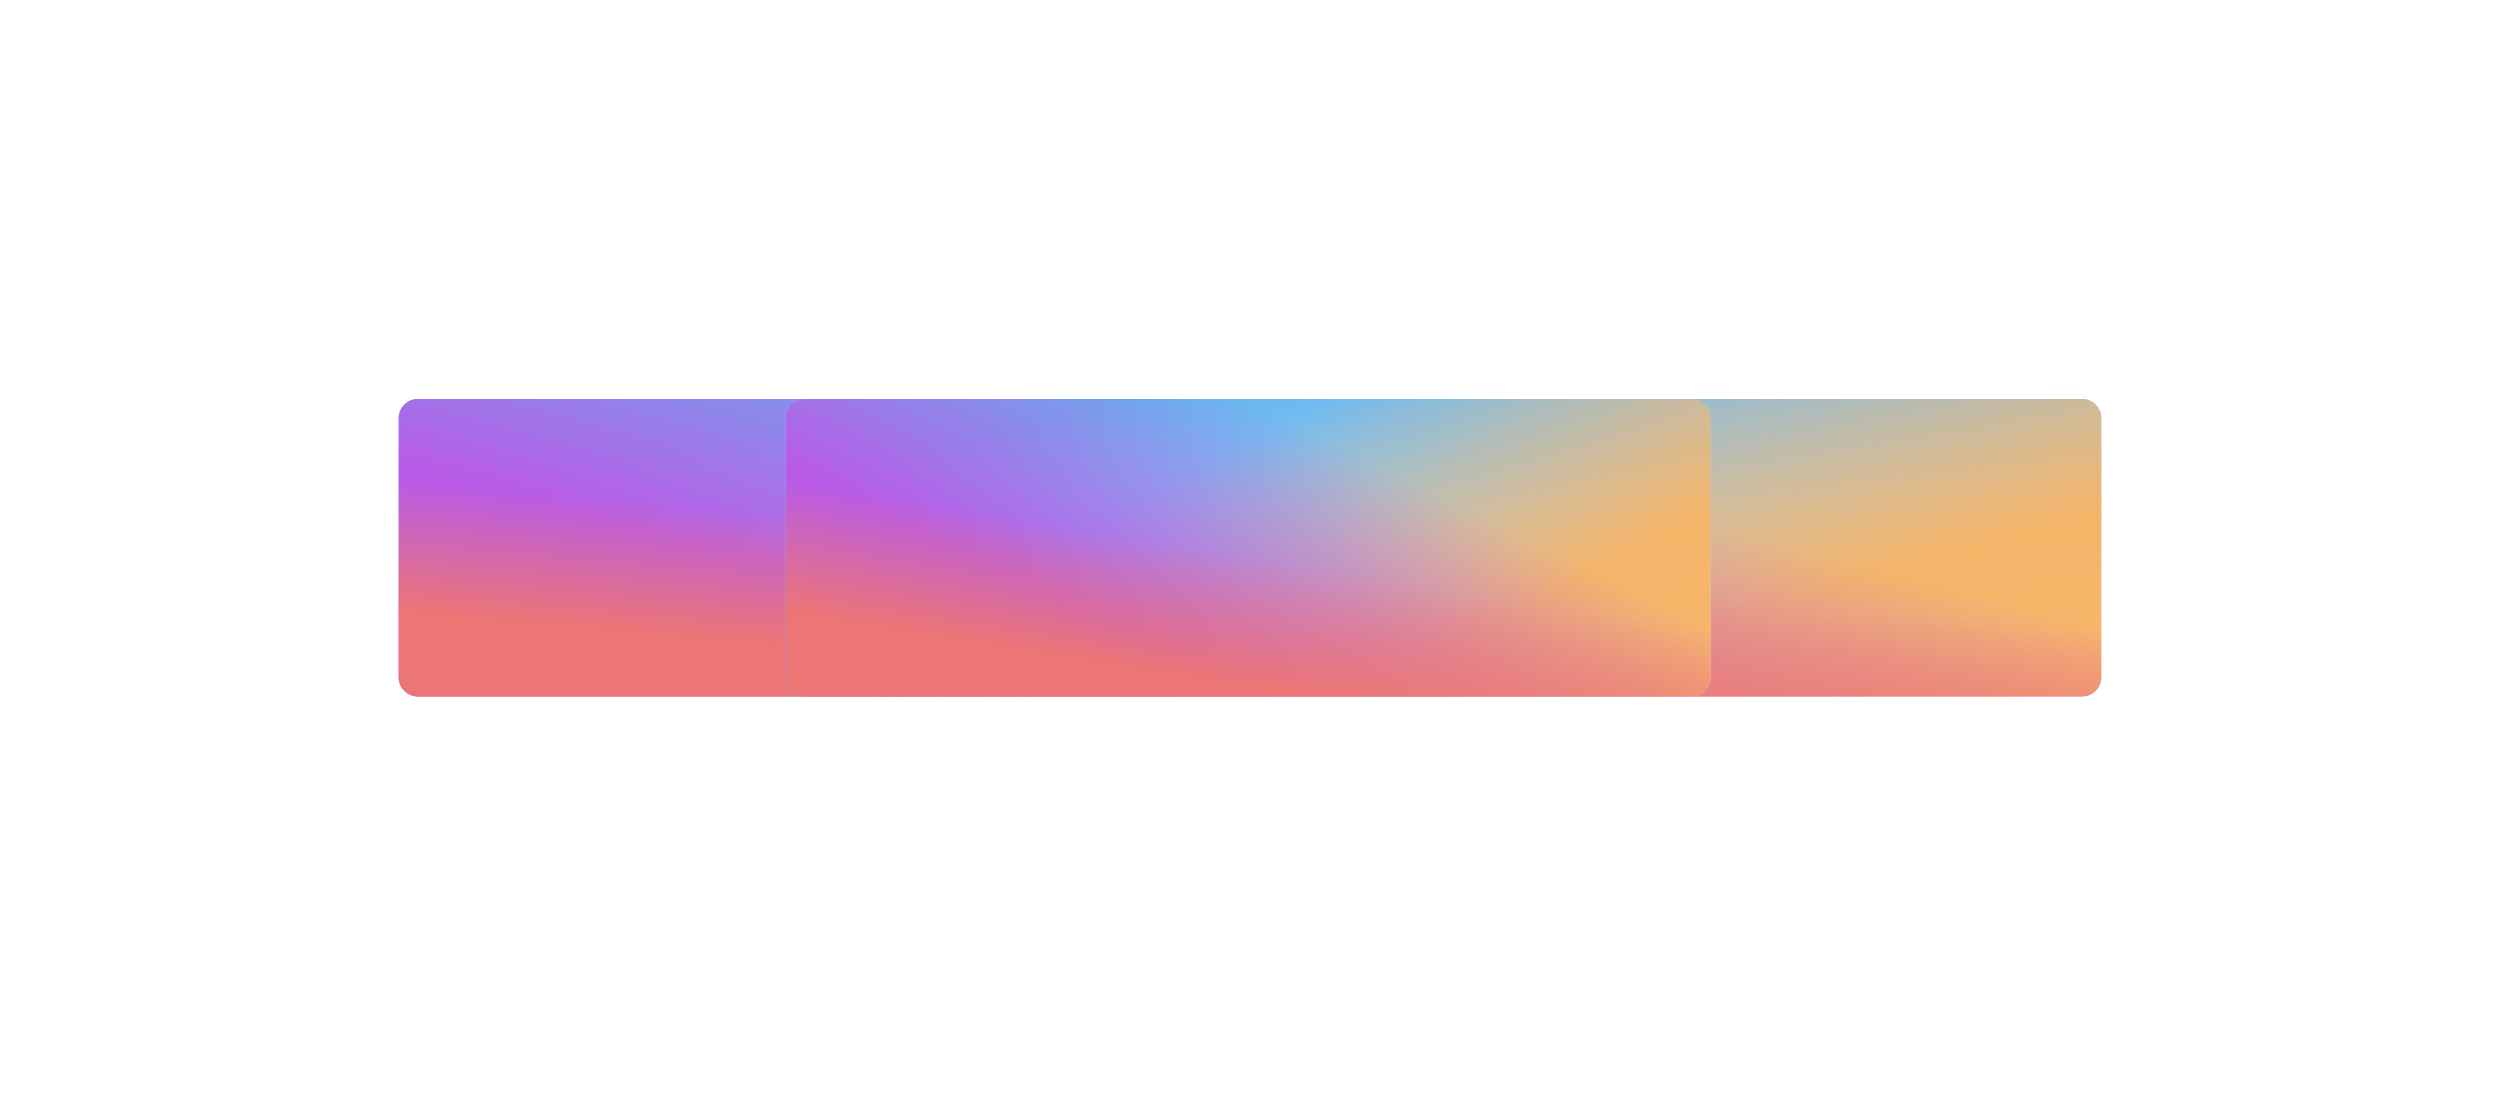 <svg width="3135" height="1374" viewBox="0 0 3135 1374" fill="none" xmlns="http://www.w3.org/2000/svg">
<g filter="url(#filter0_f_290_711)">
<path d="M500 524.306C500 511.051 510.745 500.306 524 500.306H2611C2624.25 500.306 2635 511.051 2635 524.306V849.334C2635 862.589 2624.25 873.334 2611 873.334H524C510.745 873.334 500 862.589 500 849.334V524.306Z" fill="#D3E4FF"/>
<path d="M500 524.306C500 511.051 510.745 500.306 524 500.306H2611C2624.25 500.306 2635 511.051 2635 524.306V849.334C2635 862.589 2624.25 873.334 2611 873.334H524C510.745 873.334 500 862.589 500 849.334V524.306Z" fill="url(#paint0_linear_290_711)" fill-opacity="0.85"/>
<path d="M500 524.306C500 511.051 510.745 500.306 524 500.306H2611C2624.25 500.306 2635 511.051 2635 524.306V849.334C2635 862.589 2624.25 873.334 2611 873.334H524C510.745 873.334 500 862.589 500 849.334V524.306Z" fill="url(#paint1_linear_290_711)" fill-opacity="0.91"/>
<path d="M500 524.306C500 511.051 510.745 500.306 524 500.306H2611C2624.25 500.306 2635 511.051 2635 524.306V849.334C2635 862.589 2624.25 873.334 2611 873.334H524C510.745 873.334 500 862.589 500 849.334V524.306Z" fill="url(#paint2_linear_290_711)" style="mix-blend-mode:darken"/>
<path d="M500 524.306C500 511.051 510.745 500.306 524 500.306H2611C2624.25 500.306 2635 511.051 2635 524.306V849.334C2635 862.589 2624.25 873.334 2611 873.334H524C510.745 873.334 500 862.589 500 849.334V524.306Z" fill="url(#paint3_linear_290_711)" fill-opacity="0.8"/>
</g>
<g filter="url(#filter1_f_290_711)">
<path d="M985 524.306C985 511.051 995.745 500.306 1009 500.306H2121C2134.25 500.306 2145 511.051 2145 524.306V849.334C2145 862.589 2134.25 873.334 2121 873.334H1009C995.745 873.334 985 862.589 985 849.334V524.306Z" fill="#D3E4FF"/>
<path d="M985 524.306C985 511.051 995.745 500.306 1009 500.306H2121C2134.25 500.306 2145 511.051 2145 524.306V849.334C2145 862.589 2134.25 873.334 2121 873.334H1009C995.745 873.334 985 862.589 985 849.334V524.306Z" fill="url(#paint4_linear_290_711)" fill-opacity="0.85"/>
<path d="M985 524.306C985 511.051 995.745 500.306 1009 500.306H2121C2134.25 500.306 2145 511.051 2145 524.306V849.334C2145 862.589 2134.25 873.334 2121 873.334H1009C995.745 873.334 985 862.589 985 849.334V524.306Z" fill="url(#paint5_linear_290_711)" fill-opacity="0.91"/>
<path d="M985 524.306C985 511.051 995.745 500.306 1009 500.306H2121C2134.25 500.306 2145 511.051 2145 524.306V849.334C2145 862.589 2134.25 873.334 2121 873.334H1009C995.745 873.334 985 862.589 985 849.334V524.306Z" fill="url(#paint6_linear_290_711)" style="mix-blend-mode:darken"/>
<path d="M985 524.306C985 511.051 995.745 500.306 1009 500.306H2121C2134.25 500.306 2145 511.051 2145 524.306V849.334C2145 862.589 2134.25 873.334 2121 873.334H1009C995.745 873.334 985 862.589 985 849.334V524.306Z" fill="url(#paint7_linear_290_711)" fill-opacity="0.8"/>
</g>
<defs>
<filter id="filter0_f_290_711" x="0" y="0.306" width="3135" height="1373.03" filterUnits="userSpaceOnUse" color-interpolation-filters="sRGB">
<feFlood flood-opacity="0" result="BackgroundImageFix"/>
<feBlend mode="normal" in="SourceGraphic" in2="BackgroundImageFix" result="shape"/>
<feGaussianBlur stdDeviation="250" result="effect1_foregroundBlur_290_711"/>
</filter>
<filter id="filter1_f_290_711" x="485" y="0.306" width="2160" height="1373.03" filterUnits="userSpaceOnUse" color-interpolation-filters="sRGB">
<feFlood flood-opacity="0" result="BackgroundImageFix"/>
<feBlend mode="normal" in="SourceGraphic" in2="BackgroundImageFix" result="shape"/>
<feGaussianBlur stdDeviation="250" result="effect1_foregroundBlur_290_711"/>
</filter>
<linearGradient id="paint0_linear_290_711" x1="1255.13" y1="509.049" x2="1327.58" y2="1031.74" gradientUnits="userSpaceOnUse">
<stop stop-color="#4EADEB"/>
<stop offset="1" stop-color="#4EADEB" stop-opacity="0"/>
</linearGradient>
<linearGradient id="paint1_linear_290_711" x1="2198.72" y1="767.448" x2="2092.71" y2="401.775" gradientUnits="userSpaceOnUse">
<stop stop-color="#FCB25B"/>
<stop offset="1" stop-color="#FCB25B" stop-opacity="0"/>
</linearGradient>
<linearGradient id="paint2_linear_290_711" x1="597.469" y1="608.134" x2="688.789" y2="265.986" gradientUnits="userSpaceOnUse">
<stop stop-color="#B95BE6"/>
<stop offset="1" stop-color="#B95BE6" stop-opacity="0"/>
</linearGradient>
<linearGradient id="paint3_linear_290_711" x1="1074.03" y1="816.991" x2="1088.23" y2="654.836" gradientUnits="userSpaceOnUse">
<stop stop-color="#F97C59"/>
<stop offset="1" stop-color="#F97C59" stop-opacity="0"/>
</linearGradient>
<linearGradient id="paint4_linear_290_711" x1="1395.28" y1="509.049" x2="1522.88" y2="1009.23" gradientUnits="userSpaceOnUse">
<stop stop-color="#4EADEB"/>
<stop offset="1" stop-color="#4EADEB" stop-opacity="0"/>
</linearGradient>
<linearGradient id="paint5_linear_290_711" x1="1907.96" y1="767.448" x2="1743.32" y2="458.89" gradientUnits="userSpaceOnUse">
<stop stop-color="#FCB25B"/>
<stop offset="1" stop-color="#FCB25B" stop-opacity="0"/>
</linearGradient>
<linearGradient id="paint6_linear_290_711" x1="1037.96" y1="608.134" x2="1183" y2="312.864" gradientUnits="userSpaceOnUse">
<stop stop-color="#B95BE6"/>
<stop offset="1" stop-color="#B95BE6" stop-opacity="0"/>
</linearGradient>
<linearGradient id="paint7_linear_290_711" x1="1296.89" y1="816.991" x2="1322.55" y2="657.73" gradientUnits="userSpaceOnUse">
<stop stop-color="#F97C59"/>
<stop offset="1" stop-color="#F97C59" stop-opacity="0"/>
</linearGradient>
</defs>
</svg>
